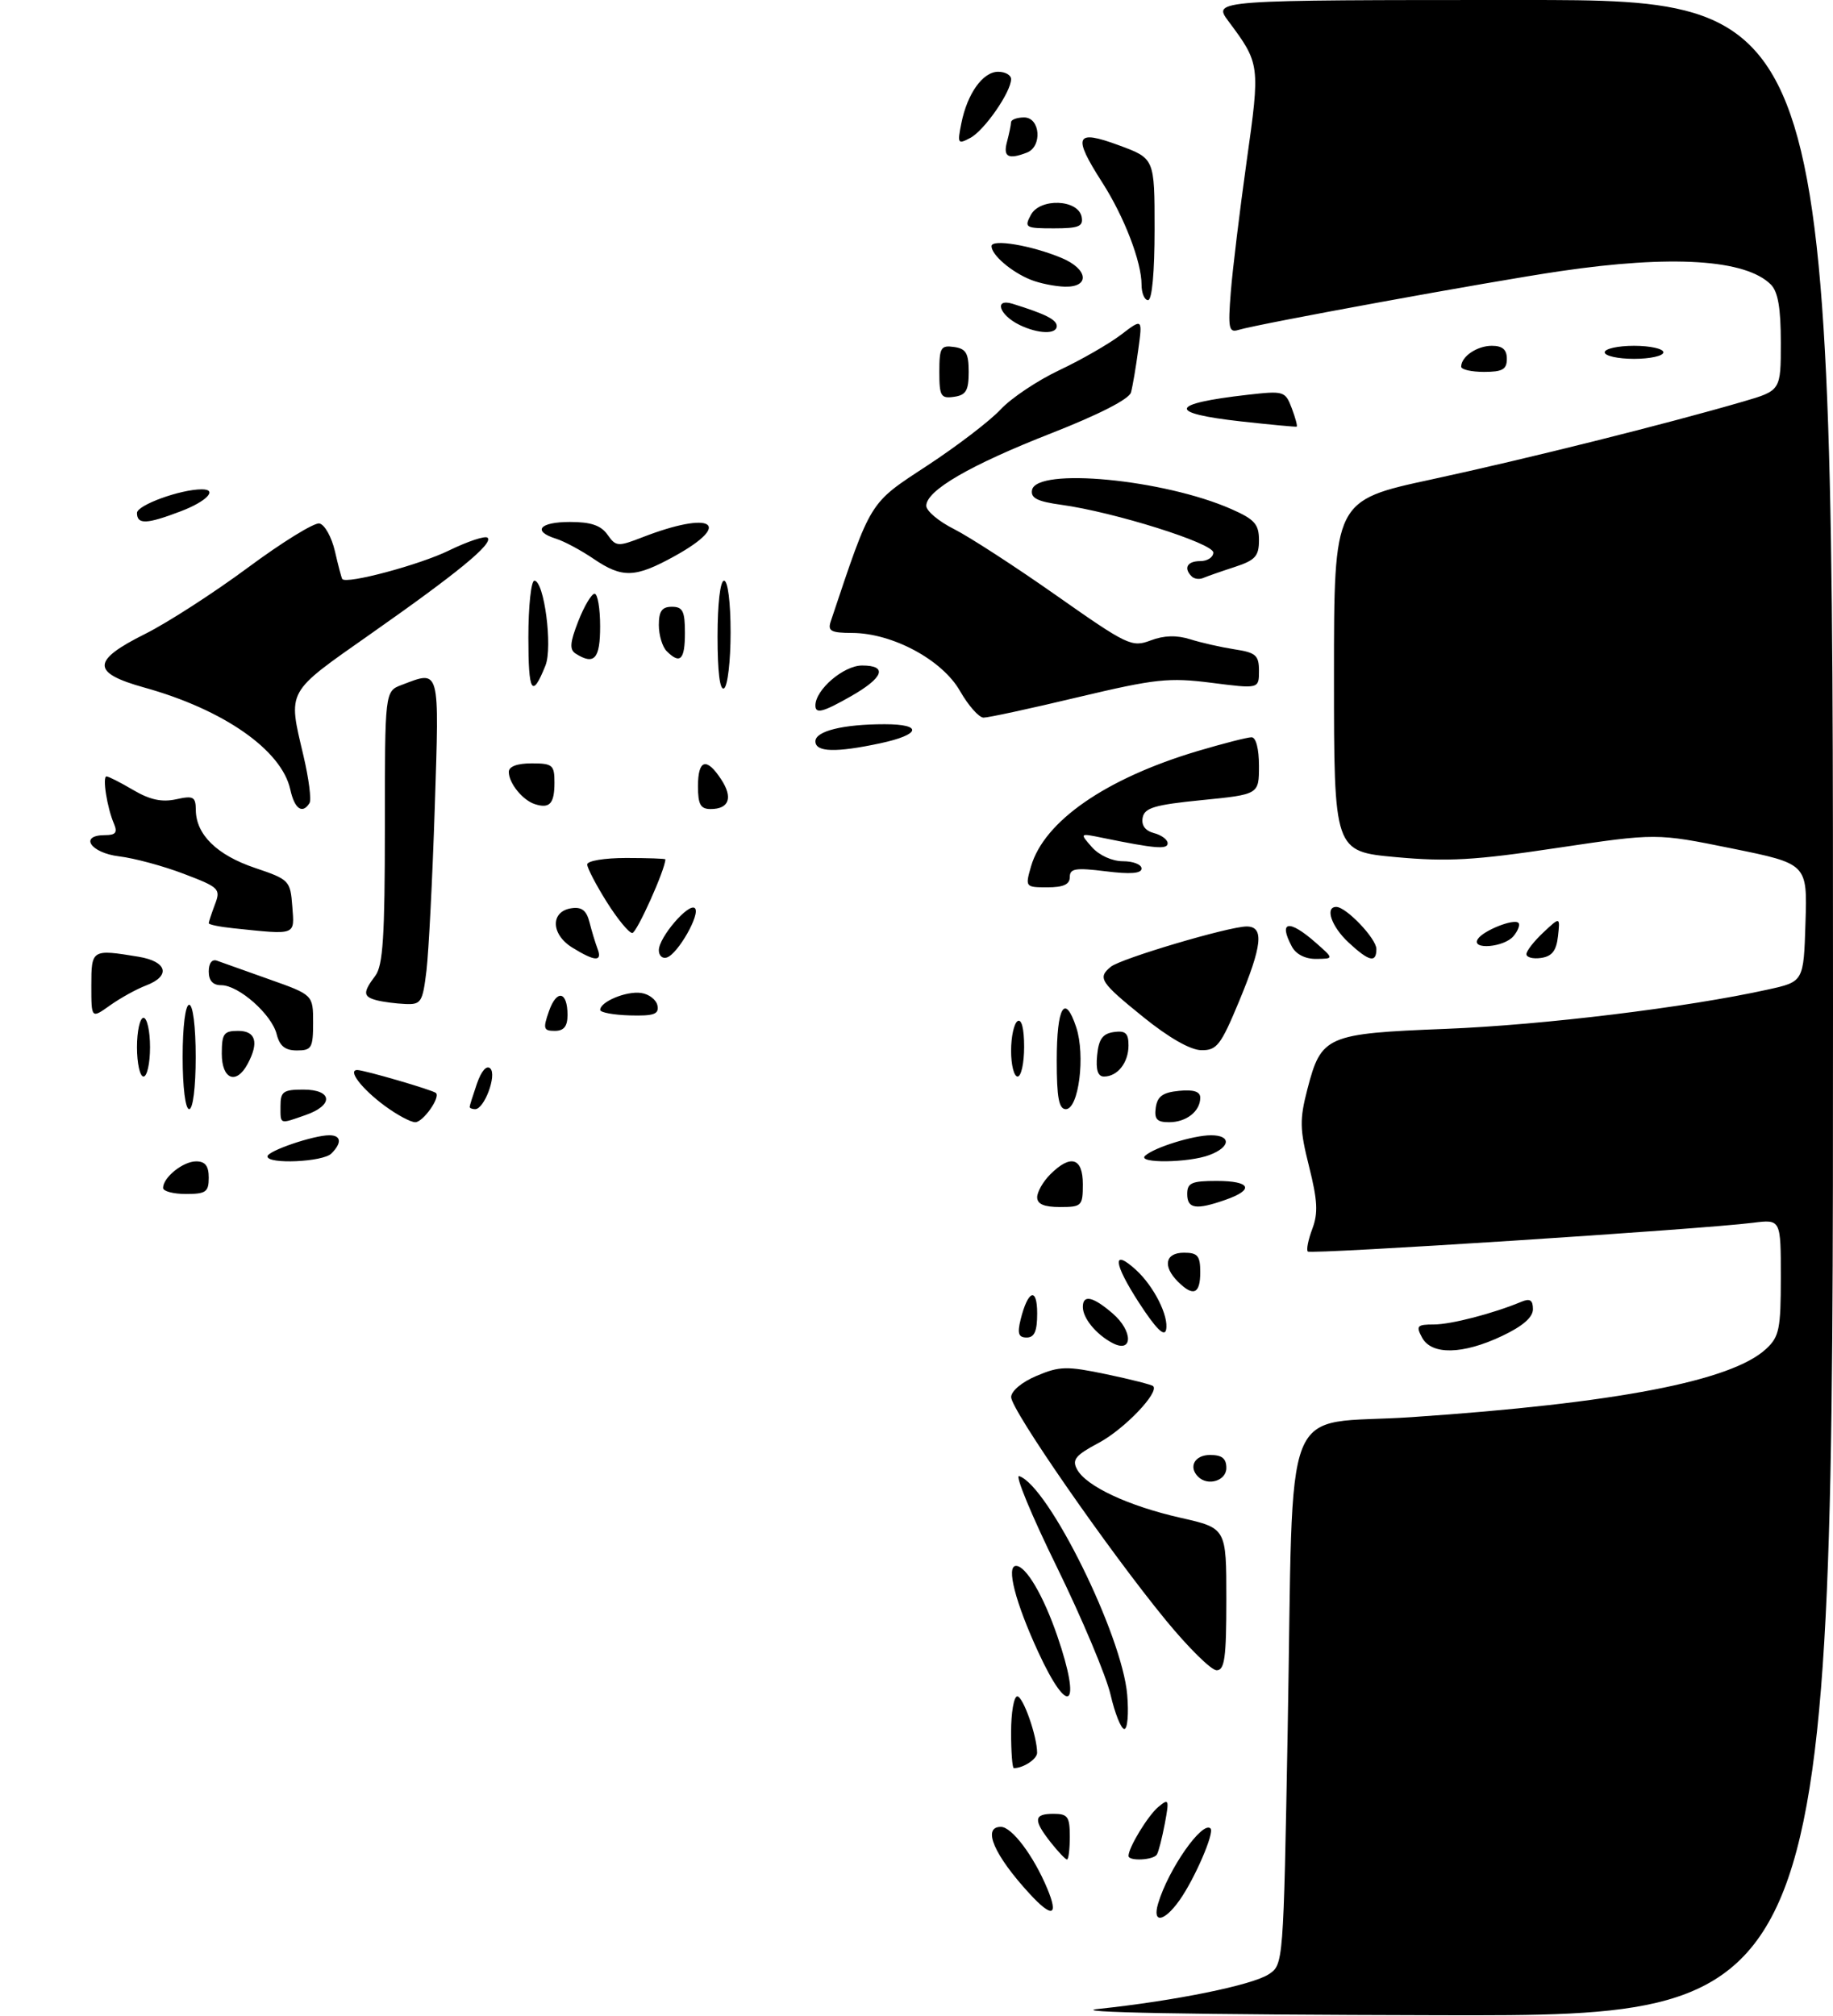 <?xml version="1.0" encoding="UTF-8" standalone="no"?>
<!DOCTYPE svg PUBLIC "-//W3C//DTD SVG 1.1//EN" "http://www.w3.org/Graphics/SVG/1.1/DTD/svg11.dtd" >
<svg xmlns="http://www.w3.org/2000/svg" xmlns:xlink="http://www.w3.org/1999/xlink" version="1.1" viewBox="0 0 281 309">
 <g >
 <path fill="currentColor"
d=" M 168.42 307.90 C 180.14 306.66 191.96 304.26 194.50 302.59 C 196.74 301.12 196.75 300.99 197.40 265.31 C 198.36 212.71 196.04 218.58 216.43 217.20 C 247.73 215.08 265.45 211.67 270.75 206.74 C 272.76 204.88 273.00 203.69 273.00 195.76 C 273.00 186.88 273.00 186.88 268.75 187.41 C 260.80 188.42 200.95 192.28 200.49 191.82 C 200.24 191.57 200.55 190.01 201.18 188.34 C 202.09 185.93 201.98 183.97 200.68 178.79 C 199.24 173.05 199.21 171.62 200.43 166.91 C 202.55 158.75 203.32 158.41 221.67 157.69 C 236.55 157.10 258.61 154.41 271.00 151.67 C 276.50 150.46 276.50 150.46 276.78 141.43 C 277.07 132.39 277.07 132.39 265.50 130.04 C 253.93 127.69 253.93 127.69 238.71 129.96 C 226.04 131.86 221.92 132.09 214.00 131.37 C 204.50 130.50 204.50 130.50 204.50 103.60 C 204.50 76.70 204.50 76.70 219.50 73.47 C 234.00 70.34 255.38 65.00 267.25 61.54 C 273.00 59.86 273.00 59.86 273.00 52.50 C 273.00 47.22 272.57 44.71 271.47 43.61 C 267.61 39.75 256.29 39.04 239.13 41.57 C 228.49 43.13 192.96 49.62 189.84 50.57 C 188.38 51.02 188.24 50.31 188.68 44.79 C 188.95 41.33 190.05 32.30 191.11 24.73 C 193.20 9.93 193.17 9.75 188.32 3.25 C 185.90 -0.00 185.90 -0.00 233.45 -0.00 C 281.00 0.00 281.00 0.00 281.00 154.50 C 281.00 309.00 281.00 309.00 220.75 308.87 C 182.13 308.78 163.34 308.43 168.42 307.90 Z  M 177.54 291.75 C 179.10 286.49 184.34 279.01 185.58 280.25 C 186.21 280.88 183.14 287.98 180.82 291.25 C 178.45 294.59 176.61 294.87 177.54 291.75 Z  M 157.84 290.25 C 152.39 284.33 150.52 280.00 153.43 280.00 C 155.12 280.00 158.44 284.42 160.54 289.44 C 162.32 293.70 161.30 294.01 157.84 290.25 Z  M 161.07 282.37 C 158.37 278.93 158.46 278.00 161.50 278.00 C 163.69 278.00 164.00 278.43 164.00 281.50 C 164.00 283.43 163.81 285.00 163.57 285.00 C 163.34 285.00 162.21 283.81 161.07 282.37 Z  M 173.00 284.45 C 173.00 283.16 176.00 278.24 177.59 276.93 C 179.19 275.60 179.26 275.79 178.57 279.49 C 178.15 281.69 177.61 283.83 177.35 284.24 C 176.82 285.11 173.00 285.29 173.00 284.45 Z  M 155.00 265.50 C 155.00 262.48 155.43 260.00 155.95 260.00 C 156.84 260.00 158.98 266.08 158.99 268.64 C 159.00 269.60 156.88 271.00 155.42 271.00 C 155.19 271.00 155.00 268.52 155.00 265.50 Z  M 170.25 259.75 C 169.58 256.86 165.87 248.05 162.01 240.16 C 158.14 232.28 155.55 226.01 156.24 226.24 C 160.71 227.71 172.03 250.61 172.80 259.75 C 173.05 262.64 172.85 265.00 172.36 265.00 C 171.87 265.00 170.92 262.64 170.25 259.75 Z  M 159.16 253.20 C 155.65 245.58 154.21 240.00 155.76 240.00 C 157.28 240.00 159.95 244.53 162.09 250.76 C 165.86 261.72 163.86 263.40 159.16 253.20 Z  M 178.76 248.37 C 169.97 237.67 155.00 216.08 155.01 214.13 C 155.02 213.19 156.67 211.81 158.94 210.86 C 162.45 209.38 163.54 209.36 169.62 210.63 C 173.34 211.41 176.56 212.23 176.78 212.45 C 177.75 213.42 172.32 219.08 168.44 221.14 C 164.87 223.04 164.31 223.72 165.11 225.20 C 166.49 227.79 173.00 230.83 181.03 232.64 C 188.00 234.22 188.00 234.22 188.00 245.11 C 188.00 254.08 187.74 256.00 186.51 256.00 C 185.69 256.00 182.21 252.57 178.76 248.37 Z  M 183.67 226.33 C 182.15 224.82 183.15 223.00 185.50 223.00 C 187.33 223.00 188.00 223.53 188.00 225.00 C 188.00 226.95 185.16 227.83 183.67 226.33 Z  M 170.50 205.82 C 168.01 204.49 166.00 202.03 166.00 200.31 C 166.00 198.37 167.55 198.71 170.56 201.30 C 173.74 204.03 173.69 207.52 170.50 205.82 Z  M 218.00 205.00 C 217.04 203.22 217.24 203.00 219.81 203.00 C 222.43 203.00 228.89 201.33 233.25 199.51 C 234.55 198.97 235.00 199.26 235.00 200.66 C 235.00 201.91 233.42 203.27 230.25 204.77 C 224.23 207.62 219.45 207.71 218.00 205.00 Z  M 156.46 202.25 C 157.58 197.73 159.00 197.20 159.00 201.30 C 159.00 204.03 158.58 205.00 157.39 205.00 C 156.14 205.00 155.93 204.39 156.46 202.25 Z  M 174.61 199.67 C 170.69 193.61 170.45 191.29 174.10 194.59 C 176.88 197.11 179.21 201.72 178.76 203.82 C 178.51 204.96 177.19 203.64 174.61 199.67 Z  M 180.57 196.43 C 178.20 194.06 178.63 192.00 181.50 192.00 C 183.61 192.00 184.00 192.47 184.00 195.00 C 184.00 198.34 182.93 198.79 180.57 196.43 Z  M 159.00 183.50 C 159.00 182.68 159.90 181.10 161.00 180.00 C 164.13 176.87 166.00 177.43 166.00 181.50 C 166.00 184.83 165.83 185.00 162.50 185.00 C 160.06 185.00 159.00 184.55 159.00 183.50 Z  M 182.00 183.00 C 182.00 181.30 182.67 181.00 186.50 181.00 C 191.74 181.00 192.36 182.33 187.85 183.90 C 183.34 185.48 182.00 185.27 182.00 183.00 Z  M 25.00 182.07 C 25.00 180.46 28.06 178.00 30.07 178.00 C 31.46 178.00 32.00 178.70 32.00 180.50 C 32.00 182.69 31.57 183.00 28.50 183.00 C 26.57 183.00 25.00 182.58 25.00 182.07 Z  M 41.00 177.24 C 41.00 176.41 48.06 174.00 50.48 174.00 C 52.31 174.00 52.44 175.16 50.80 176.80 C 49.50 178.10 41.00 178.48 41.00 177.24 Z  M 175.55 177.14 C 176.95 175.86 182.95 174.00 185.65 174.00 C 188.77 174.00 188.65 175.80 185.43 177.02 C 182.24 178.24 174.24 178.33 175.55 177.14 Z  M 43.00 169.50 C 43.00 167.31 43.43 167.00 46.50 167.00 C 50.98 167.00 51.20 169.39 46.85 170.90 C 42.79 172.32 43.00 172.40 43.00 169.50 Z  M 58.97 169.48 C 55.45 166.88 53.24 164.00 54.77 164.00 C 55.82 164.00 66.36 167.07 66.83 167.52 C 67.55 168.19 64.85 172.00 63.66 172.00 C 62.96 172.00 60.85 170.87 58.97 169.48 Z  M 177.18 169.75 C 177.43 168.03 178.26 167.43 180.75 167.19 C 182.98 166.97 184.00 167.30 184.00 168.24 C 184.00 170.32 181.87 172.00 179.23 172.00 C 177.35 172.00 176.93 171.54 177.18 169.75 Z  M 28.00 162.00 C 28.00 157.33 28.42 154.00 29.00 154.00 C 29.58 154.00 30.00 157.33 30.00 162.00 C 30.00 166.67 29.58 170.00 29.00 170.00 C 28.42 170.00 28.00 166.67 28.00 162.00 Z  M 72.00 169.65 C 72.00 169.46 72.51 167.85 73.12 166.07 C 73.81 164.10 74.61 163.21 75.17 163.77 C 76.19 164.79 74.24 170.00 72.84 170.00 C 72.38 170.00 72.00 169.84 72.00 169.65 Z  M 162.00 162.56 C 162.00 154.29 163.24 152.17 164.99 157.46 C 166.41 161.78 165.37 170.00 163.39 170.00 C 162.33 170.00 162.00 168.24 162.00 162.56 Z  M 21.00 160.50 C 21.00 158.03 21.45 156.00 22.00 156.00 C 22.55 156.00 23.00 158.03 23.00 160.50 C 23.00 162.97 22.55 165.00 22.00 165.00 C 21.45 165.00 21.00 162.97 21.00 160.50 Z  M 34.00 161.50 C 34.00 158.43 34.31 158.00 36.50 158.00 C 39.21 158.00 39.73 159.77 37.96 163.07 C 36.22 166.32 34.00 165.44 34.00 161.50 Z  M 155.00 161.06 C 155.00 158.89 155.45 156.84 156.00 156.50 C 156.61 156.12 157.00 157.66 157.00 160.44 C 157.00 162.95 156.55 165.00 156.00 165.00 C 155.45 165.00 155.00 163.23 155.00 161.06 Z  M 168.19 161.75 C 168.43 159.26 169.03 158.43 170.75 158.18 C 172.54 157.93 173.00 158.35 173.00 160.23 C 173.00 162.87 171.32 165.00 169.24 165.00 C 168.30 165.00 167.97 163.98 168.19 161.75 Z  M 42.41 158.50 C 41.65 155.47 36.59 151.00 33.92 151.00 C 32.63 151.00 32.00 150.31 32.00 148.89 C 32.00 147.63 32.50 146.97 33.25 147.24 C 33.94 147.49 37.54 148.77 41.25 150.09 C 48.00 152.48 48.00 152.48 48.00 156.74 C 48.00 160.61 47.77 161.00 45.52 161.00 C 43.71 161.00 42.87 160.33 42.41 158.50 Z  M 175.25 155.87 C 168.65 150.53 168.23 149.88 170.28 148.18 C 171.80 146.92 188.39 142.00 191.11 142.00 C 193.82 142.00 193.52 144.89 189.91 153.57 C 187.15 160.20 186.53 161.00 184.16 160.96 C 182.49 160.94 179.17 159.04 175.25 155.87 Z  M 84.15 155.00 C 85.34 151.59 87.00 151.91 87.00 155.56 C 87.00 157.31 86.45 158.00 85.05 158.00 C 83.32 158.00 83.22 157.66 84.15 155.00 Z  M 14.00 151.07 C 14.00 145.50 14.07 145.46 21.25 146.64 C 25.66 147.37 26.22 149.59 22.37 151.05 C 20.92 151.60 18.45 152.97 16.87 154.09 C 14.00 156.14 14.00 156.14 14.00 151.07 Z  M 92.01 154.79 C 92.00 153.53 96.03 151.86 98.29 152.19 C 99.49 152.36 100.62 153.23 100.79 154.13 C 101.04 155.45 100.25 155.73 96.56 155.63 C 94.06 155.56 92.01 155.18 92.01 154.79 Z  M 57.75 153.31 C 55.64 152.76 55.61 152.11 57.53 149.56 C 58.71 148.00 59.00 143.55 59.00 126.78 C 59.00 105.95 59.00 105.95 61.57 104.98 C 67.51 102.72 67.35 102.14 66.65 123.75 C 66.30 134.61 65.72 145.86 65.38 148.75 C 64.79 153.63 64.56 153.99 62.12 153.88 C 60.68 153.82 58.71 153.56 57.75 153.31 Z  M 87.71 145.22 C 84.42 143.18 84.37 139.66 87.63 139.20 C 89.18 138.97 89.92 139.56 90.37 141.35 C 90.71 142.71 91.27 144.53 91.60 145.41 C 92.38 147.44 91.21 147.39 87.71 145.22 Z  M 101.00 145.64 C 101.00 143.65 105.62 138.29 106.53 139.20 C 107.41 140.08 103.93 146.19 102.24 146.75 C 101.56 146.98 101.00 146.48 101.00 145.64 Z  M 198.04 145.07 C 195.94 141.14 197.60 140.87 201.69 144.47 C 204.50 146.94 204.50 146.94 201.79 146.97 C 200.10 146.99 198.68 146.27 198.04 145.07 Z  M 206.74 144.46 C 204.11 142.02 203.07 139.00 204.85 139.00 C 206.37 139.00 211.00 143.86 211.00 145.45 C 211.00 147.64 209.89 147.38 206.74 144.46 Z  M 234.00 146.24 C 234.00 145.75 235.16 144.26 236.59 142.92 C 239.17 140.50 239.17 140.50 238.84 143.50 C 238.59 145.72 237.92 146.58 236.25 146.82 C 235.01 147.00 234.00 146.74 234.00 146.24 Z  M 226.54 143.94 C 227.34 142.64 232.08 140.75 232.78 141.45 C 233.06 141.72 232.72 142.64 232.02 143.48 C 230.59 145.20 225.49 145.63 226.54 143.94 Z  M 35.75 142.27 C 33.69 142.06 32.00 141.71 32.00 141.50 C 32.00 141.30 32.43 140.00 32.95 138.62 C 33.86 136.24 33.62 136.00 28.20 133.94 C 25.07 132.74 20.59 131.53 18.25 131.25 C 13.86 130.72 12.06 128.00 16.11 128.00 C 17.73 128.00 18.04 127.60 17.47 126.25 C 16.41 123.79 15.66 119.00 16.33 119.00 C 16.64 119.00 18.48 119.94 20.42 121.08 C 22.96 122.58 24.80 122.98 26.98 122.51 C 29.66 121.92 30.00 122.10 30.02 124.17 C 30.06 127.92 33.26 131.06 39.08 133.02 C 44.35 134.80 44.51 134.96 44.81 138.93 C 45.15 143.43 45.52 143.29 35.75 142.27 Z  M 93.02 138.25 C 91.38 135.64 90.03 133.05 90.02 132.50 C 90.01 131.94 92.65 131.50 96.00 131.50 C 99.30 131.50 102.00 131.60 102.00 131.71 C 102.00 133.23 97.61 143.00 96.93 143.00 C 96.42 143.00 94.66 140.86 93.02 138.25 Z  M 158.05 132.81 C 160.05 125.87 169.52 119.31 183.61 115.11 C 187.52 113.95 191.23 113.00 191.86 113.00 C 192.54 113.00 193.00 114.76 193.00 117.38 C 193.00 121.76 193.00 121.76 184.26 122.63 C 177.00 123.35 175.46 123.81 175.17 125.32 C 174.95 126.50 175.56 127.33 176.91 127.69 C 178.06 127.99 179.00 128.69 179.00 129.25 C 179.00 130.23 177.06 130.06 169.00 128.41 C 165.50 127.69 165.50 127.69 167.40 129.85 C 168.51 131.10 170.50 132.00 172.15 132.00 C 173.72 132.00 175.00 132.50 175.00 133.12 C 175.00 133.88 173.29 134.02 169.50 133.54 C 164.87 132.97 164.00 133.11 164.00 134.43 C 164.00 135.55 163.02 136.00 160.57 136.00 C 157.19 136.00 157.15 135.95 158.05 132.81 Z  M 44.50 121.00 C 43.17 114.96 34.28 108.75 22.09 105.37 C 13.99 103.11 14.02 101.26 22.25 97.16 C 25.69 95.44 32.77 90.87 38.00 87.00 C 43.23 83.12 48.16 80.08 48.96 80.23 C 49.77 80.39 50.84 82.31 51.35 84.51 C 51.85 86.70 52.36 88.61 52.47 88.75 C 53.13 89.57 64.31 86.58 68.81 84.38 C 71.73 82.96 74.41 82.07 74.75 82.42 C 75.64 83.31 70.24 87.75 56.75 97.21 C 43.78 106.32 44.13 105.68 46.52 115.83 C 47.34 119.32 47.76 122.58 47.45 123.08 C 46.36 124.84 45.15 123.98 44.50 121.00 Z  M 82.00 123.25 C 80.12 122.65 78.00 120.03 78.00 118.31 C 78.00 117.48 79.28 117.00 81.50 117.00 C 84.71 117.00 85.00 117.25 85.00 119.94 C 85.00 123.17 84.27 123.98 82.00 123.25 Z  M 107.00 120.50 C 107.00 116.40 108.31 116.01 110.56 119.46 C 112.40 122.26 111.77 124.00 108.94 124.00 C 107.39 124.00 107.00 123.30 107.00 120.50 Z  M 125.00 113.62 C 125.00 112.05 129.26 111.00 135.62 111.00 C 141.53 111.00 141.16 112.59 134.95 113.92 C 128.12 115.38 125.00 115.29 125.00 113.62 Z  M 147.17 105.91 C 144.45 101.13 136.81 97.03 130.63 97.01 C 127.40 97.00 126.86 96.72 127.35 95.25 C 133.63 76.50 133.16 77.26 142.15 71.36 C 146.74 68.35 151.81 64.47 153.41 62.74 C 155.01 61.02 159.06 58.31 162.41 56.73 C 165.76 55.15 170.00 52.71 171.83 51.32 C 175.16 48.78 175.16 48.78 174.49 53.64 C 174.13 56.31 173.63 59.24 173.38 60.15 C 173.10 61.17 168.49 63.53 161.22 66.38 C 148.73 71.27 142.00 75.17 142.00 77.52 C 142.00 78.31 143.91 79.92 146.25 81.09 C 148.59 82.27 155.64 86.84 161.93 91.26 C 172.82 98.91 173.51 99.25 176.39 98.16 C 178.44 97.38 180.38 97.33 182.46 97.98 C 184.13 98.51 187.19 99.20 189.25 99.52 C 192.53 100.02 193.00 100.43 193.00 102.83 C 193.00 105.58 193.00 105.58 185.72 104.65 C 179.16 103.82 177.14 104.04 165.25 106.86 C 158.00 108.59 151.49 110.00 150.78 109.99 C 150.08 109.99 148.45 108.15 147.17 105.91 Z  M 125.00 108.13 C 125.00 105.71 129.33 102.00 132.16 102.00 C 136.14 102.00 135.46 103.87 130.42 106.73 C 126.15 109.16 125.00 109.46 125.00 108.13 Z  M 81.00 97.70 C 81.00 92.92 81.42 89.00 81.92 89.00 C 83.42 89.00 84.75 99.17 83.62 102.00 C 81.57 107.12 81.00 106.18 81.00 97.70 Z  M 110.00 97.56 C 110.00 92.52 110.41 89.00 111.00 89.00 C 111.58 89.00 112.00 92.31 112.00 96.94 C 112.00 101.31 111.55 105.16 111.00 105.50 C 110.36 105.89 110.00 103.01 110.00 97.56 Z  M 88.25 100.18 C 87.28 99.56 87.37 98.48 88.66 95.19 C 89.56 92.89 90.69 91.00 91.15 91.00 C 91.62 91.00 92.00 93.25 92.00 96.00 C 92.00 100.99 91.11 101.99 88.25 100.18 Z  M 102.20 99.80 C 101.54 99.14 101.00 97.34 101.00 95.80 C 101.00 93.67 101.48 93.00 103.00 93.00 C 104.67 93.00 105.00 93.67 105.00 97.00 C 105.00 101.13 104.27 101.87 102.20 99.80 Z  M 182.69 88.35 C 181.40 87.07 182.00 86.00 184.00 86.00 C 185.10 86.00 186.00 85.41 186.00 84.69 C 186.00 83.26 170.79 78.48 162.70 77.37 C 159.04 76.87 157.98 76.34 158.21 75.11 C 158.88 71.60 178.40 73.46 188.75 78.02 C 192.34 79.60 193.00 80.34 193.00 82.79 C 193.00 85.25 192.44 85.87 189.25 86.91 C 187.19 87.58 185.02 88.34 184.44 88.59 C 183.85 88.84 183.07 88.73 182.69 88.35 Z  M 90.98 85.64 C 89.07 84.34 86.49 82.96 85.25 82.57 C 81.54 81.41 82.70 80.00 87.38 80.00 C 90.58 80.00 92.12 80.52 93.13 81.95 C 94.43 83.79 94.72 83.81 98.50 82.34 C 109.11 78.22 112.50 80.21 103.43 85.23 C 97.36 88.58 95.42 88.65 90.98 85.64 Z  M 21.00 78.62 C 21.00 77.42 27.65 75.00 30.94 75.00 C 33.45 75.00 31.67 76.86 27.72 78.36 C 22.49 80.36 21.00 80.42 21.00 78.62 Z  M 190.25 64.59 C 178.85 63.32 179.20 61.88 191.25 60.51 C 196.83 59.88 197.03 59.94 198.03 62.57 C 198.59 64.06 198.93 65.33 198.78 65.39 C 198.63 65.45 194.79 65.09 190.25 64.59 Z  M 144.00 57.00 C 144.00 53.28 144.23 52.89 146.25 53.18 C 148.09 53.44 148.50 54.13 148.50 57.00 C 148.50 59.87 148.09 60.56 146.25 60.82 C 144.23 61.11 144.00 60.72 144.00 57.00 Z  M 224.00 56.20 C 224.00 54.65 226.43 53.00 228.70 53.00 C 230.33 53.00 231.00 53.58 231.00 55.00 C 231.00 56.62 230.33 57.00 227.50 57.00 C 225.57 57.00 224.00 56.64 224.00 56.20 Z  M 246.00 54.00 C 246.00 53.45 248.03 53.00 250.50 53.00 C 252.97 53.00 255.00 53.45 255.00 54.00 C 255.00 54.55 252.97 55.00 250.50 55.00 C 248.03 55.00 246.00 54.55 246.00 54.00 Z  M 156.31 49.81 C 153.16 48.29 152.31 45.65 155.26 46.57 C 160.28 48.13 162.00 49.00 162.00 49.98 C 162.00 51.27 159.16 51.19 156.31 49.81 Z  M 175.00 43.63 C 175.00 40.12 172.34 33.21 168.97 27.96 C 164.39 20.82 164.84 19.80 171.50 22.26 C 177.00 24.28 177.00 24.28 177.00 35.14 C 177.00 41.71 176.61 46.00 176.00 46.00 C 175.45 46.00 175.00 44.93 175.00 43.63 Z  M 158.02 42.88 C 155.08 41.71 152.00 39.08 152.00 37.73 C 152.00 36.58 158.14 37.61 162.75 39.54 C 166.82 41.24 167.13 44.03 163.25 43.94 C 161.74 43.90 159.38 43.43 158.02 42.88 Z  M 158.03 32.94 C 159.44 30.31 165.30 30.54 165.82 33.25 C 166.09 34.71 165.39 35.00 161.54 35.00 C 157.20 35.00 156.99 34.88 158.03 32.94 Z  M 154.37 21.75 C 154.70 20.51 154.98 19.16 154.99 18.75 C 154.99 18.34 155.90 18.00 157.00 18.00 C 159.48 18.00 159.82 22.47 157.42 23.39 C 154.57 24.49 153.75 24.05 154.37 21.75 Z  M 147.37 18.92 C 148.28 14.34 150.67 11.00 153.02 11.00 C 154.11 11.00 155.00 11.51 155.00 12.13 C 155.00 14.08 150.92 19.98 148.76 21.13 C 146.83 22.16 146.75 22.02 147.37 18.92 Z "/>
</g>
</svg>